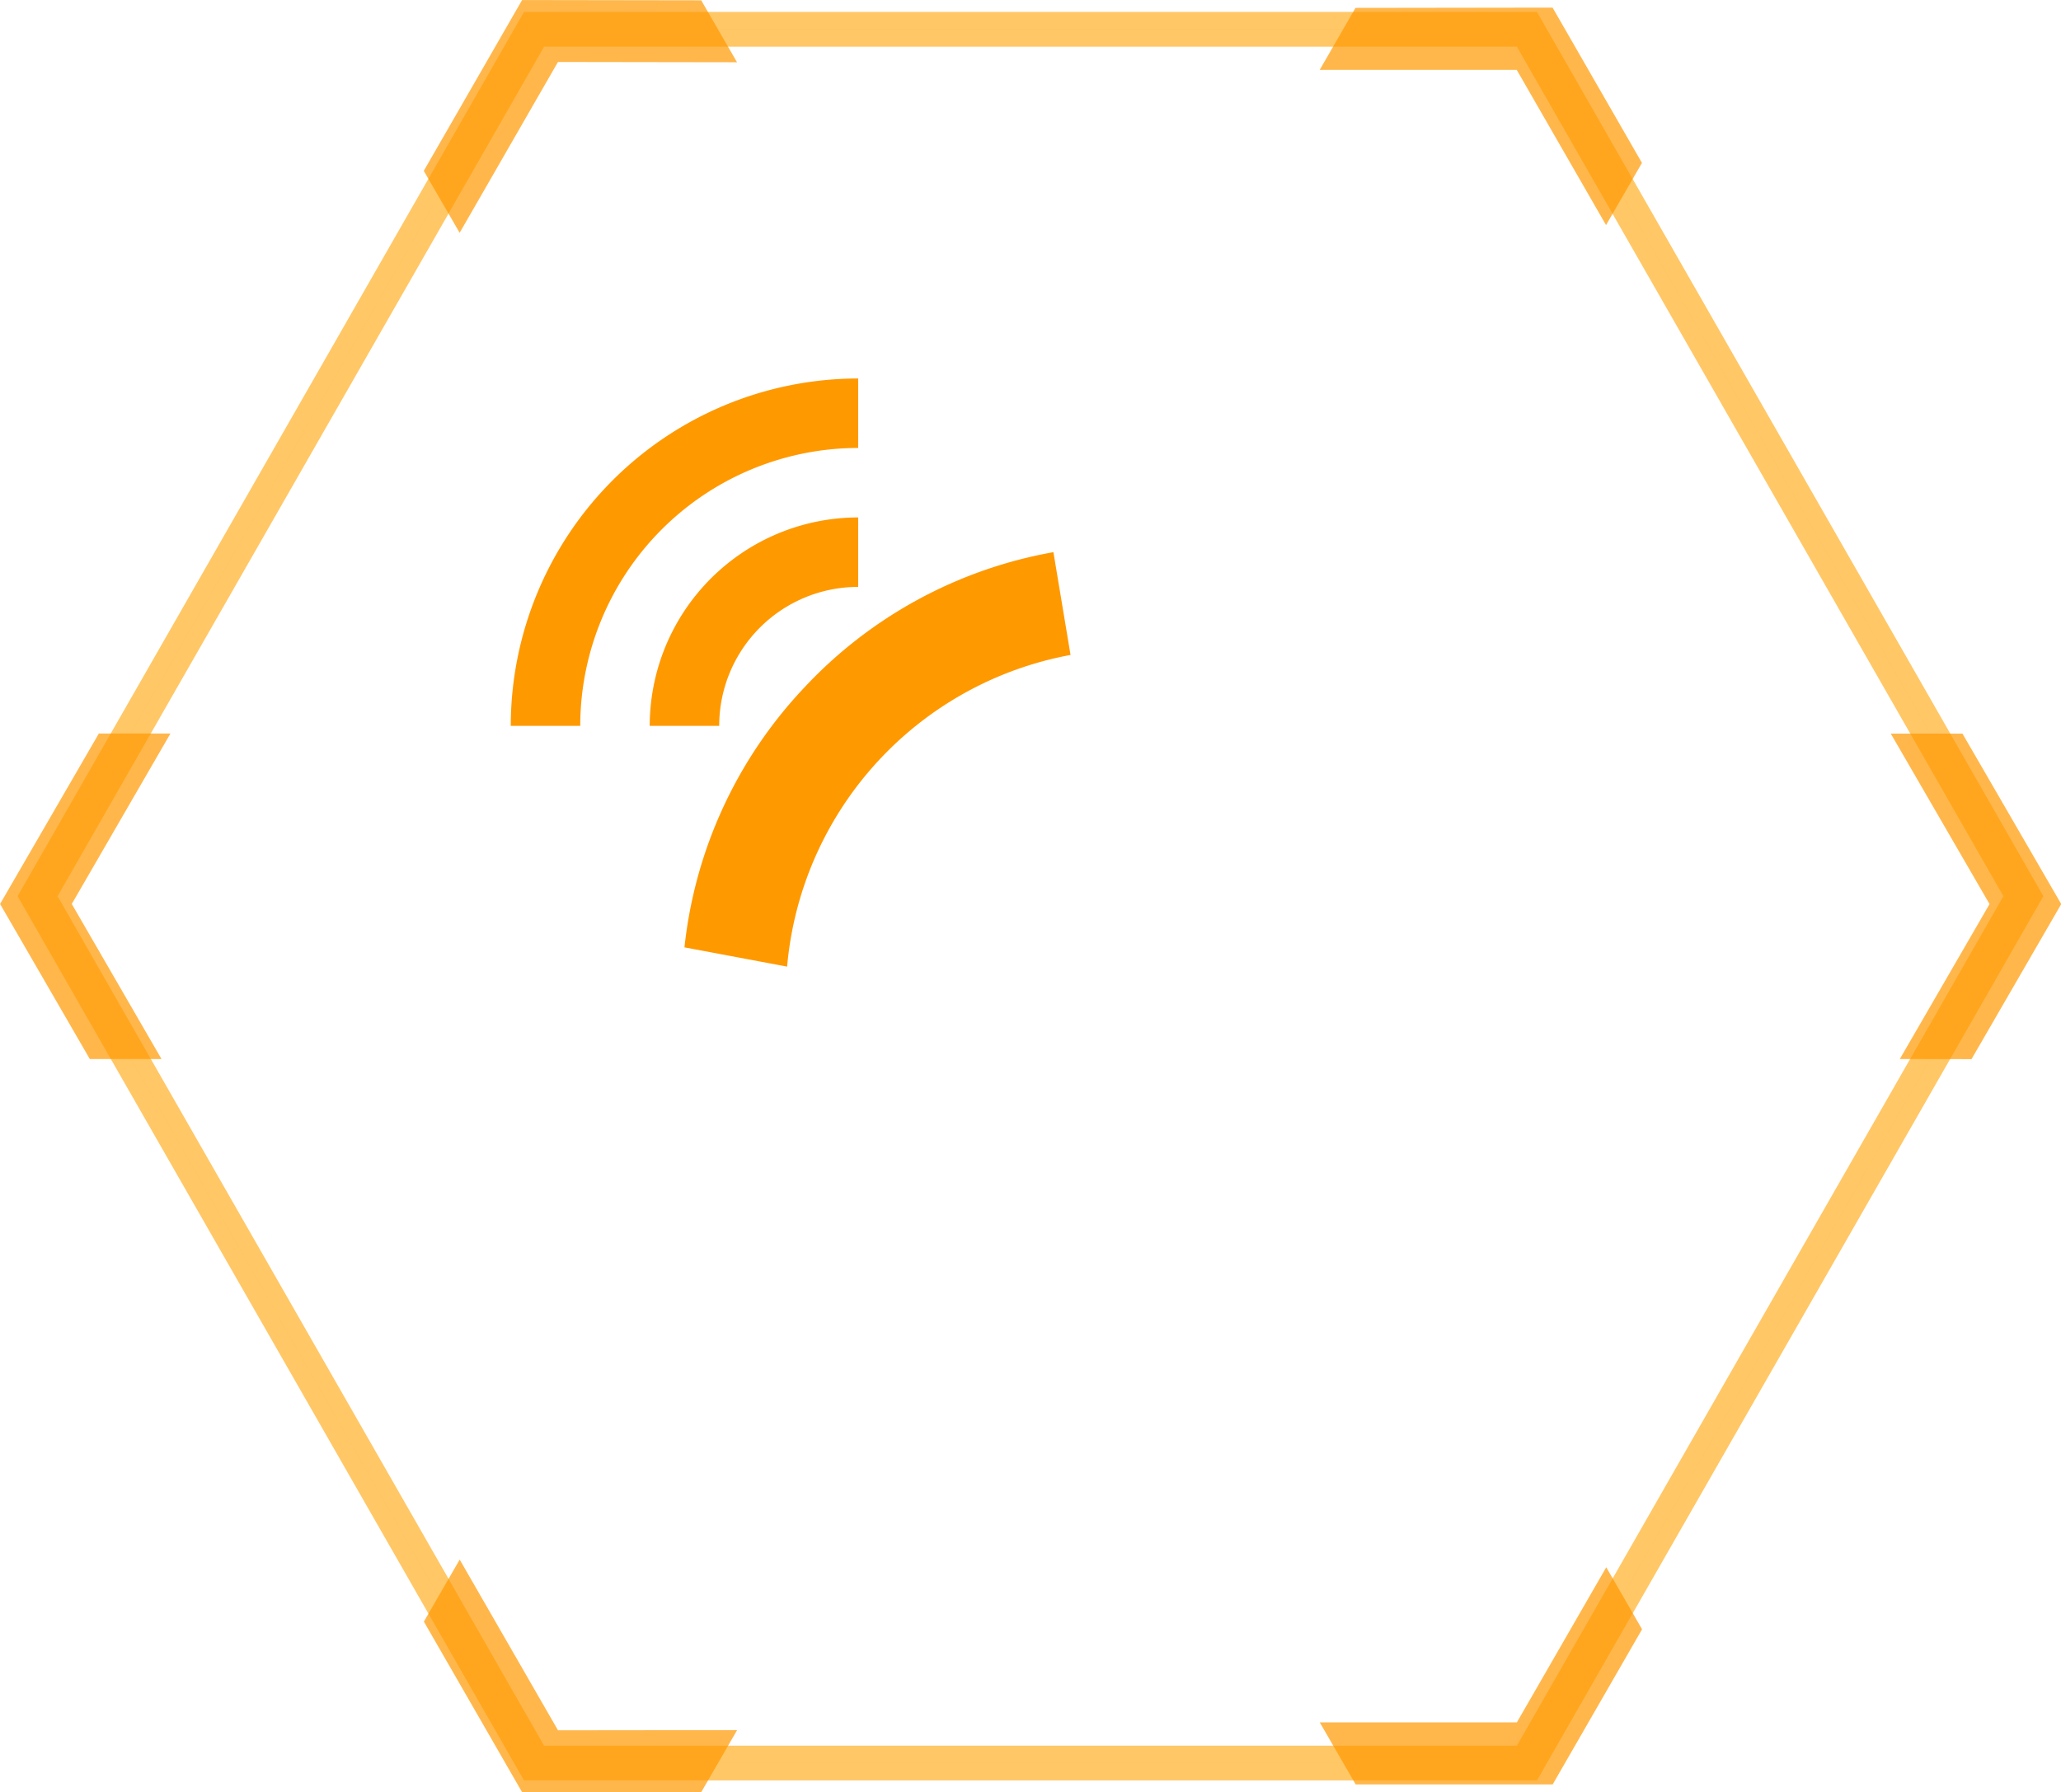 <svg xmlns="http://www.w3.org/2000/svg" xmlns:xlink="http://www.w3.org/1999/xlink" width="59.325" height="51.599" viewBox="0 0 59.325 51.599"><defs><style>.a{fill:rgba(255,153,0,0.35);}.b{fill:#fff;}.c{fill:none;stroke:rgba(255,185,64,0.8);}.d,.e{fill:#f90;}.d{opacity:0.7;}.f{filter:url(#h);}.g{filter:url(#f);}.h{filter:url(#d);}.i{filter:url(#a);}</style><filter id="a"><feOffset input="SourceAlpha"/><feGaussianBlur stdDeviation="5" result="b"/><feFlood flood-opacity="0.349" result="c"/><feComposite operator="out" in="SourceGraphic" in2="b"/><feComposite operator="in" in="c"/><feComposite operator="in" in2="SourceGraphic"/></filter><filter id="d" x="11.632" y="7.7" width="41.991" height="42.001" filterUnits="userSpaceOnUse"><feOffset input="SourceAlpha"/><feGaussianBlur stdDeviation="3" result="e"/><feFlood flood-color="#f90"/><feComposite operator="in" in2="e"/><feComposite in="SourceGraphic"/></filter><filter id="f" x="10.701" y="6.903" width="29.116" height="29.929" filterUnits="userSpaceOnUse"><feOffset input="SourceAlpha"/><feGaussianBlur stdDeviation="3" result="g"/><feFlood flood-color="#f90"/><feComposite operator="in" in2="g"/><feComposite in="SourceGraphic"/></filter><filter id="h" x="5.702" y="1.903" width="27.998" height="28" filterUnits="userSpaceOnUse"><feOffset input="SourceAlpha"/><feGaussianBlur stdDeviation="3" result="i"/><feFlood flood-color="#f90"/><feComposite operator="in" in2="i"/><feComposite in="SourceGraphic"/></filter></defs><g transform="translate(-459.918 -971.244)"><g data-type="innerShadowGroup"><path class="a" d="M42.87,0,57.16,24.956,42.87,49.912H14.29L0,24.956,14.29,0Z" transform="translate(518.16 1022) rotate(180)"/><g class="i" transform="matrix(1, 0, 0, 1, 459.92, 971.24)"><path class="b" d="M42.87,0,57.16,24.956,42.87,49.912H14.29L0,24.956,14.29,0Z" transform="translate(58.24 50.76) rotate(180)"/></g><path class="c" d="M42.87,0,57.16,24.956,42.87,49.912H14.29L0,24.956,14.29,0Z" transform="translate(518.16 1022) rotate(180)"/></g><path class="d" d="M-816.8-10404.086l1.031-1.786,2.83,4.915,5.156-.006-1.033,1.786-5.154.006Zm26.821,4.687-1.033-1.786,5.673,0,2.573-4.466,1.031,1.786-2.573,4.466Zm15.663-20.883h0v0l2.583-4.461-2.843-4.907h2.064l2.843,4.907-2.583,4.464Zm-52.1,0-2.583-4.464,2.843-4.907h2.061l-2.84,4.907,2.583,4.464Zm9.613-25.569,2.83-4.918,5.156.008,1.031,1.783v0h0l-5.154-.008-2.83,4.918Zm34.031,1.561-2.57-4.467-5.673,0,1.031-1.786,5.673-.008,2.573,4.47-1.031,1.786Z" transform="translate(1288.919 11422.014)"/><g class="h" transform="matrix(1, 0, 0, 1, 459.92, 971.24)"><path class="b" d="M74-9715a11.937,11.937,0,0,1-8.332-3.364,11.935,11.935,0,0,1-3.659-8.175h1.847a10.118,10.118,0,0,0,2.965,6.718A10.086,10.086,0,0,0,74-9716.846a10.086,10.086,0,0,0,7.179-2.975A10.087,10.087,0,0,0,84.155-9727a10.1,10.1,0,0,0-2.975-7.182A10.09,10.09,0,0,0,74-9737.154c-.141,0-.287,0-.461.011v-1.848c.173-.006.323-.009.461-.009a11.921,11.921,0,0,1,8.485,3.515A11.923,11.923,0,0,1,86-9727a11.923,11.923,0,0,1-3.514,8.485A11.926,11.926,0,0,1,74-9715Z" transform="translate(-41.38 9755.7)"/></g><g class="g" transform="matrix(1, 0, 0, 1, 459.92, 971.24)"><path class="e" d="M53.037-9735.868h0l-2.957-.555a12.874,12.874,0,0,1,3.437-7.466A12.893,12.893,0,0,1,60.7-9747.8l.493,2.959a10.017,10.017,0,0,0-8.158,8.969Z" transform="translate(-30.38 9763.7)"/></g><g class="f" transform="matrix(1, 0, 0, 1, 459.92, 971.24)"><path class="e" d="M54-9741H52a6.006,6.006,0,0,1,6-6v2a4,4,0,0,0-4,4l0,0Zm-4,0H48a10.011,10.011,0,0,1,10-10v2a8.008,8.008,0,0,0-8,8l0,0Z" transform="translate(-33.3 9761.9)"/></g></g></svg>